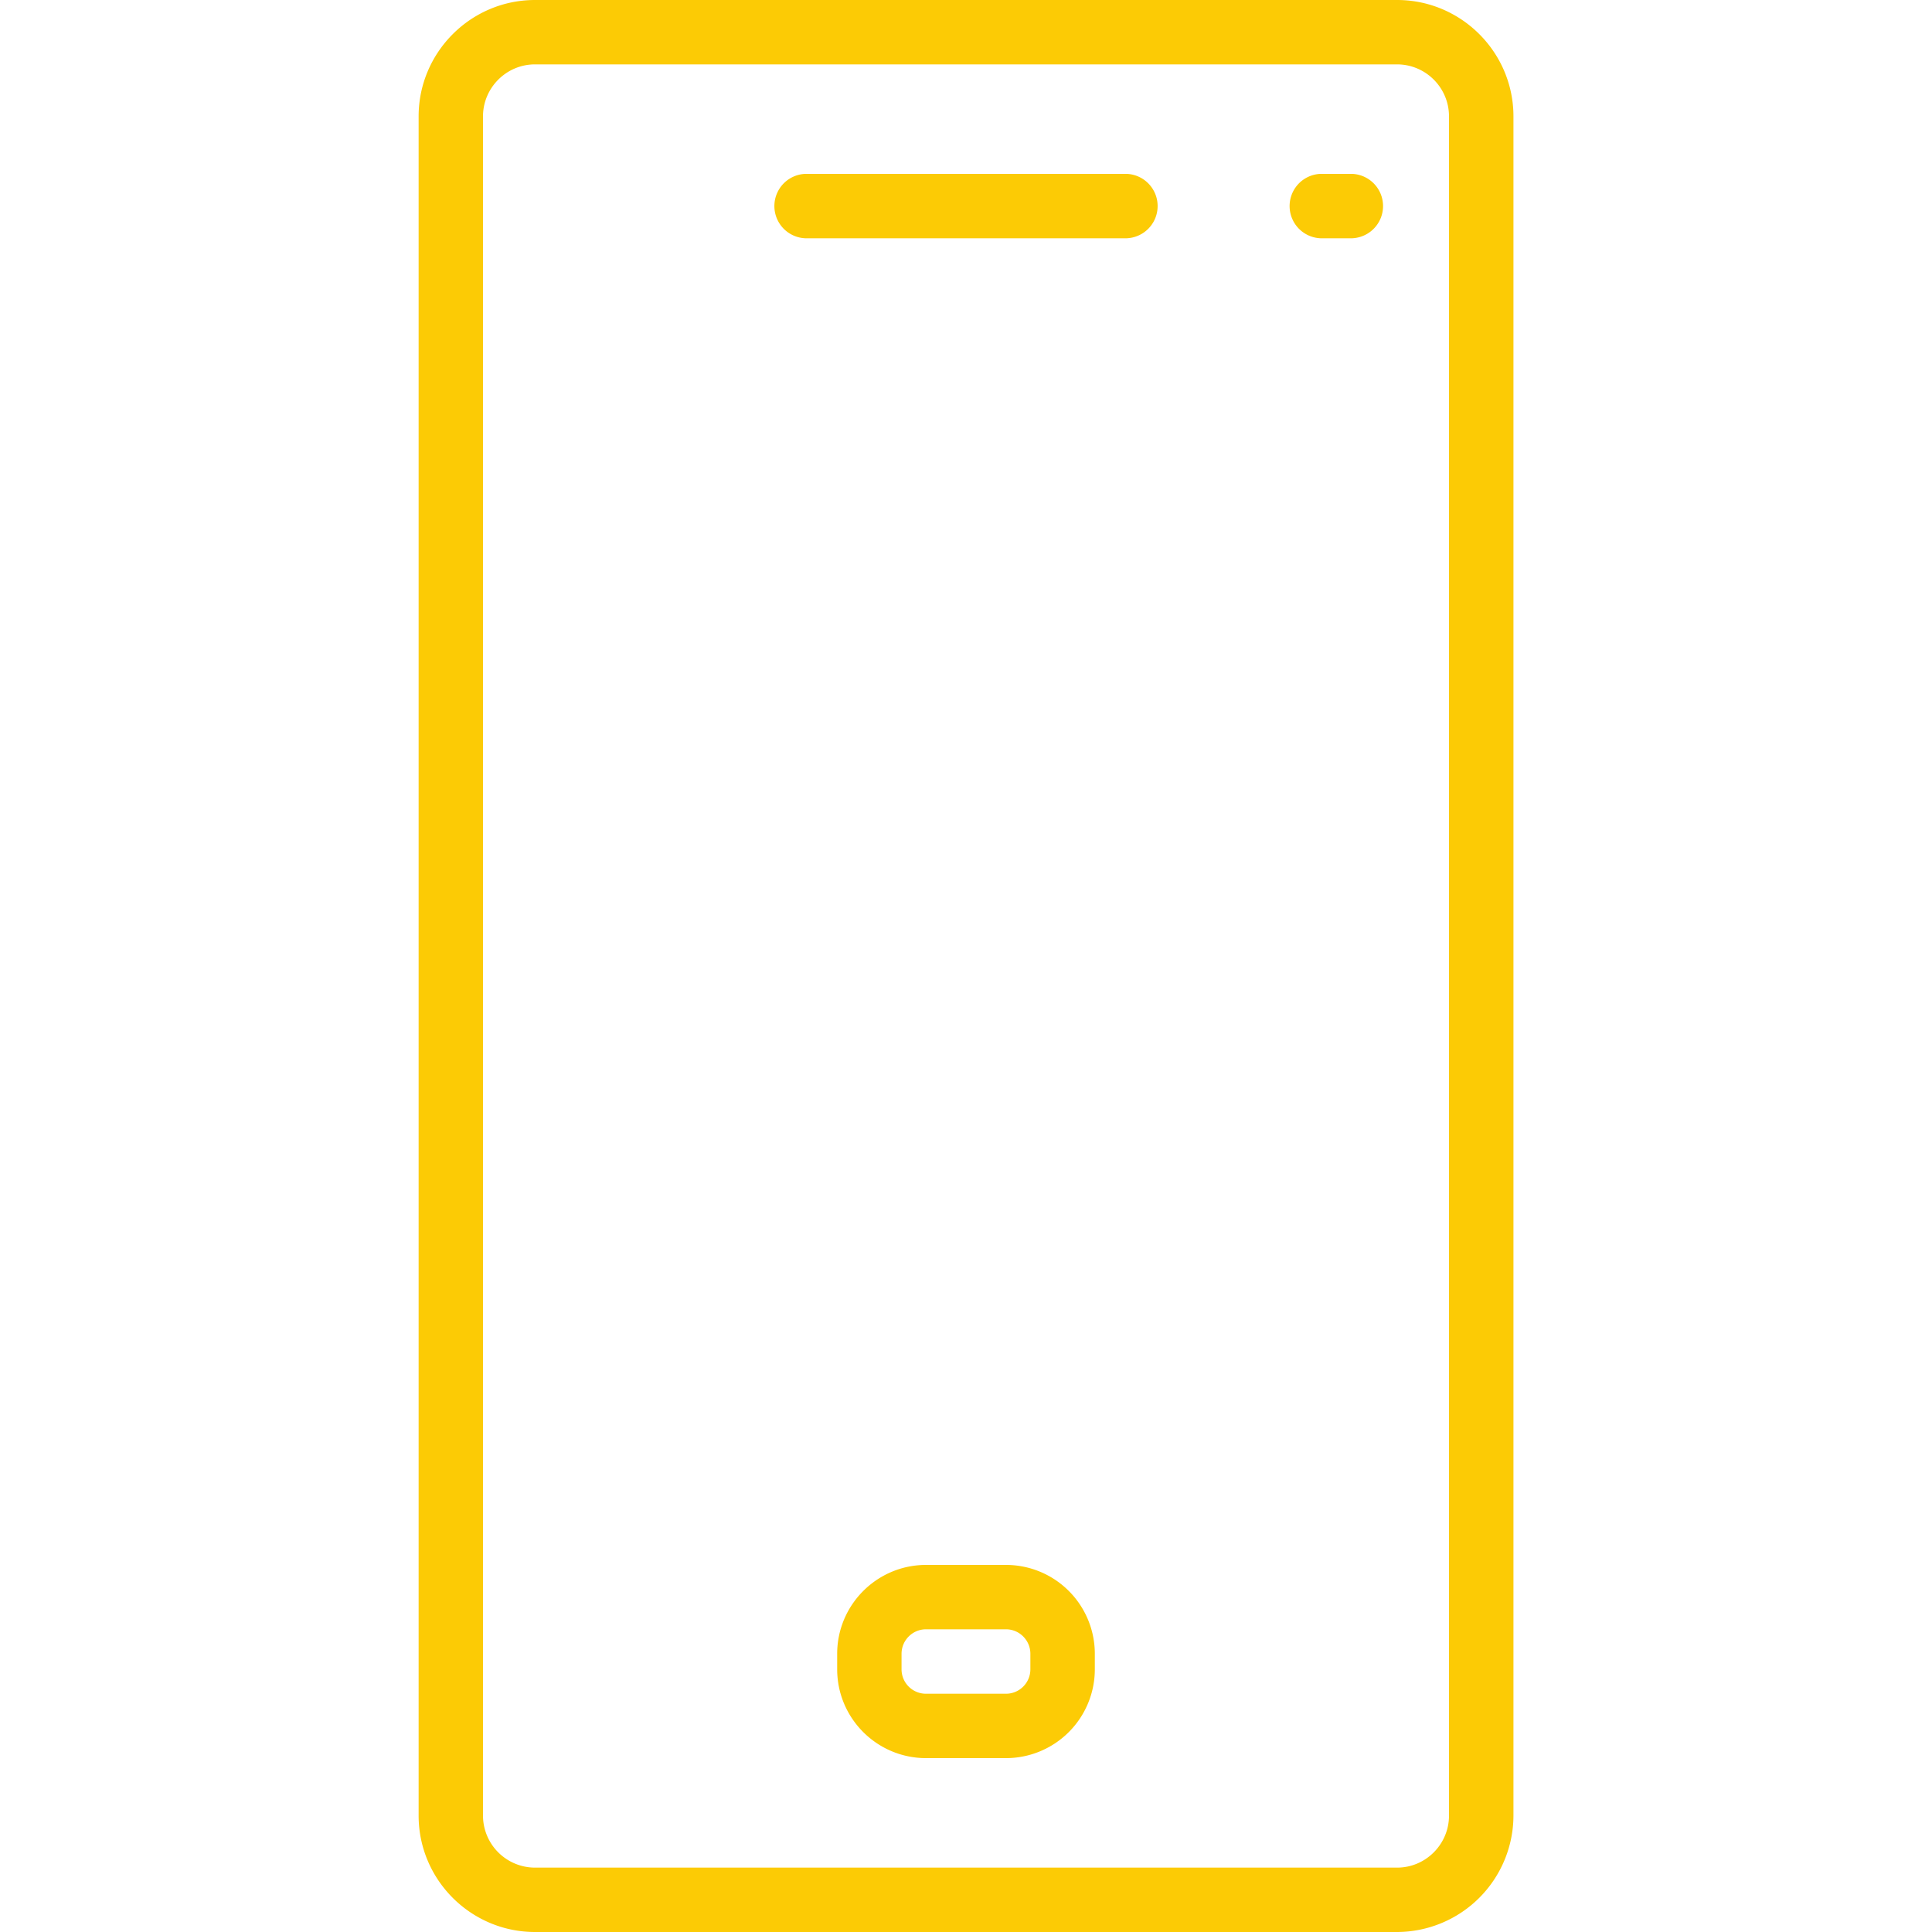 <svg width="25" height="25" fill="none" xmlns="http://www.w3.org/2000/svg"><path d="M14.583 2.25h-4.166a.417.417 0 000 .833h4.166a.417.417 0 000-.833zm2.917 0h-.416a.417.417 0 000 .833h.416a.417.417 0 000-.833zm-4.483 18h-1.034c-.634 0-1.15.516-1.15 1.15v.2c0 .635.516 1.15 1.15 1.15h1.034a1.15 1.15 0 001.15-1.15v-.2a1.15 1.15 0 00-1.15-1.15zm.316 1.35a.316.316 0 01-.316.317h-1.034a.316.316 0 01-.317-.316V21.4c0-.175.142-.317.317-.317h1.034c.174 0 .316.142.316.317v.2z" fill="#FCCB05"/><path d="M18.078 0H6.923c-.83 0-1.506.676-1.506 1.506v21.988c0 .83.676 1.506 1.506 1.506h11.154a1.51 1.51 0 001.507-1.506V1.506c0-.83-.676-1.506-1.506-1.506zm.672 23.494c0 .37-.301.673-.672.673H6.923a.674.674 0 01-.673-.673V1.506c0-.37.302-.673.673-.673h11.154c.372 0 .673.302.673.673v21.988z" fill="#FCCB05"/></svg>